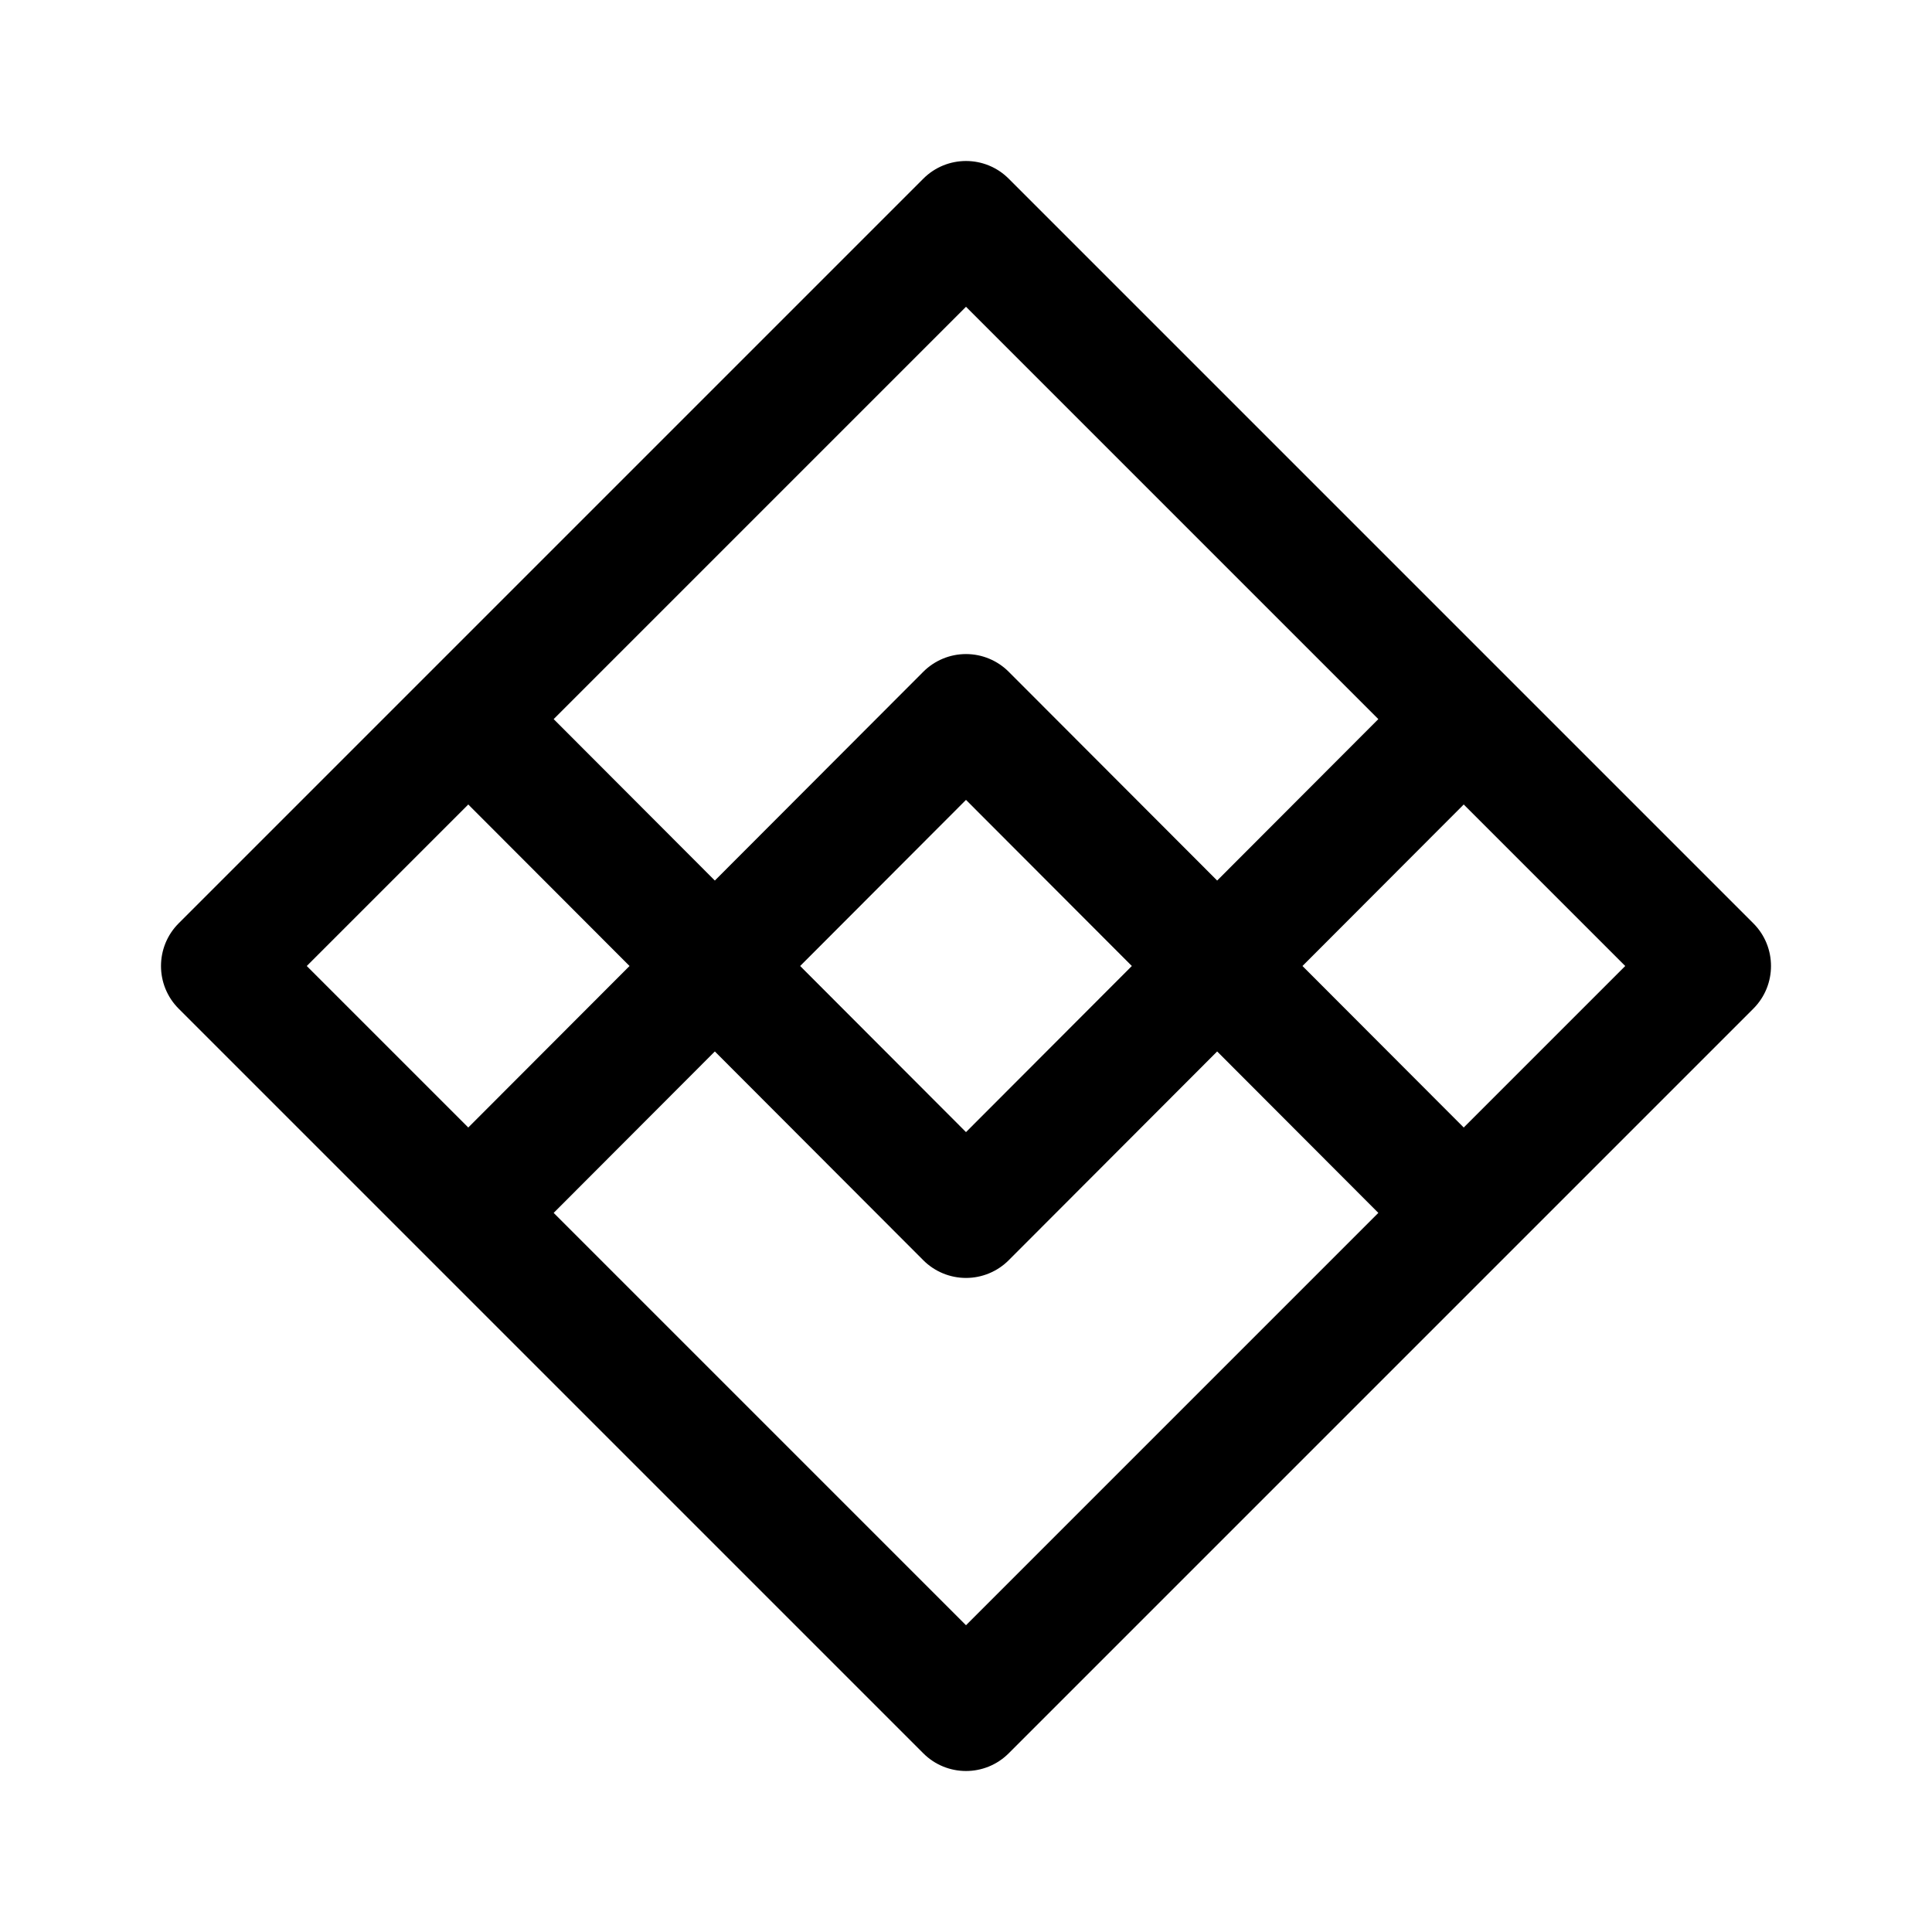 <svg width="192" height="192" viewBox="0 0 192 192" fill="none" xmlns="http://www.w3.org/2000/svg">
<path fill-rule="evenodd" clip-rule="evenodd" d="M100.243 17.757C97.9 15.414 94.1 15.414 91.757 17.757L17.757 91.757C15.414 94.1 15.414 97.9 17.757 100.243L91.757 174.243C94.1 176.586 97.9 176.586 100.243 174.243L174.243 100.243C176.586 97.9 176.586 94.1 174.243 91.757L100.243 17.757ZM46.536 112.051L30.485 96L46.536 79.949L62.562 96L46.536 112.051ZM55.022 120.536L96 161.515L136.978 120.536L120.96 104.492L100.246 125.239C99.121 126.367 97.593 127 96 127C94.407 127 92.879 126.367 91.754 125.239L71.04 104.492L55.022 120.536ZM145.464 112.051L161.515 96L145.464 79.949L129.438 96L145.464 112.051ZM136.978 71.464L96 30.485L55.022 71.464L71.04 87.508L91.754 66.761C92.879 65.633 94.407 65 96 65C97.593 65 99.121 65.633 100.246 66.761L120.96 87.508L136.978 71.464ZM96 112.508L79.519 96L96 79.492L112.481 96L96 112.508Z" fill="black"/>
</svg>
